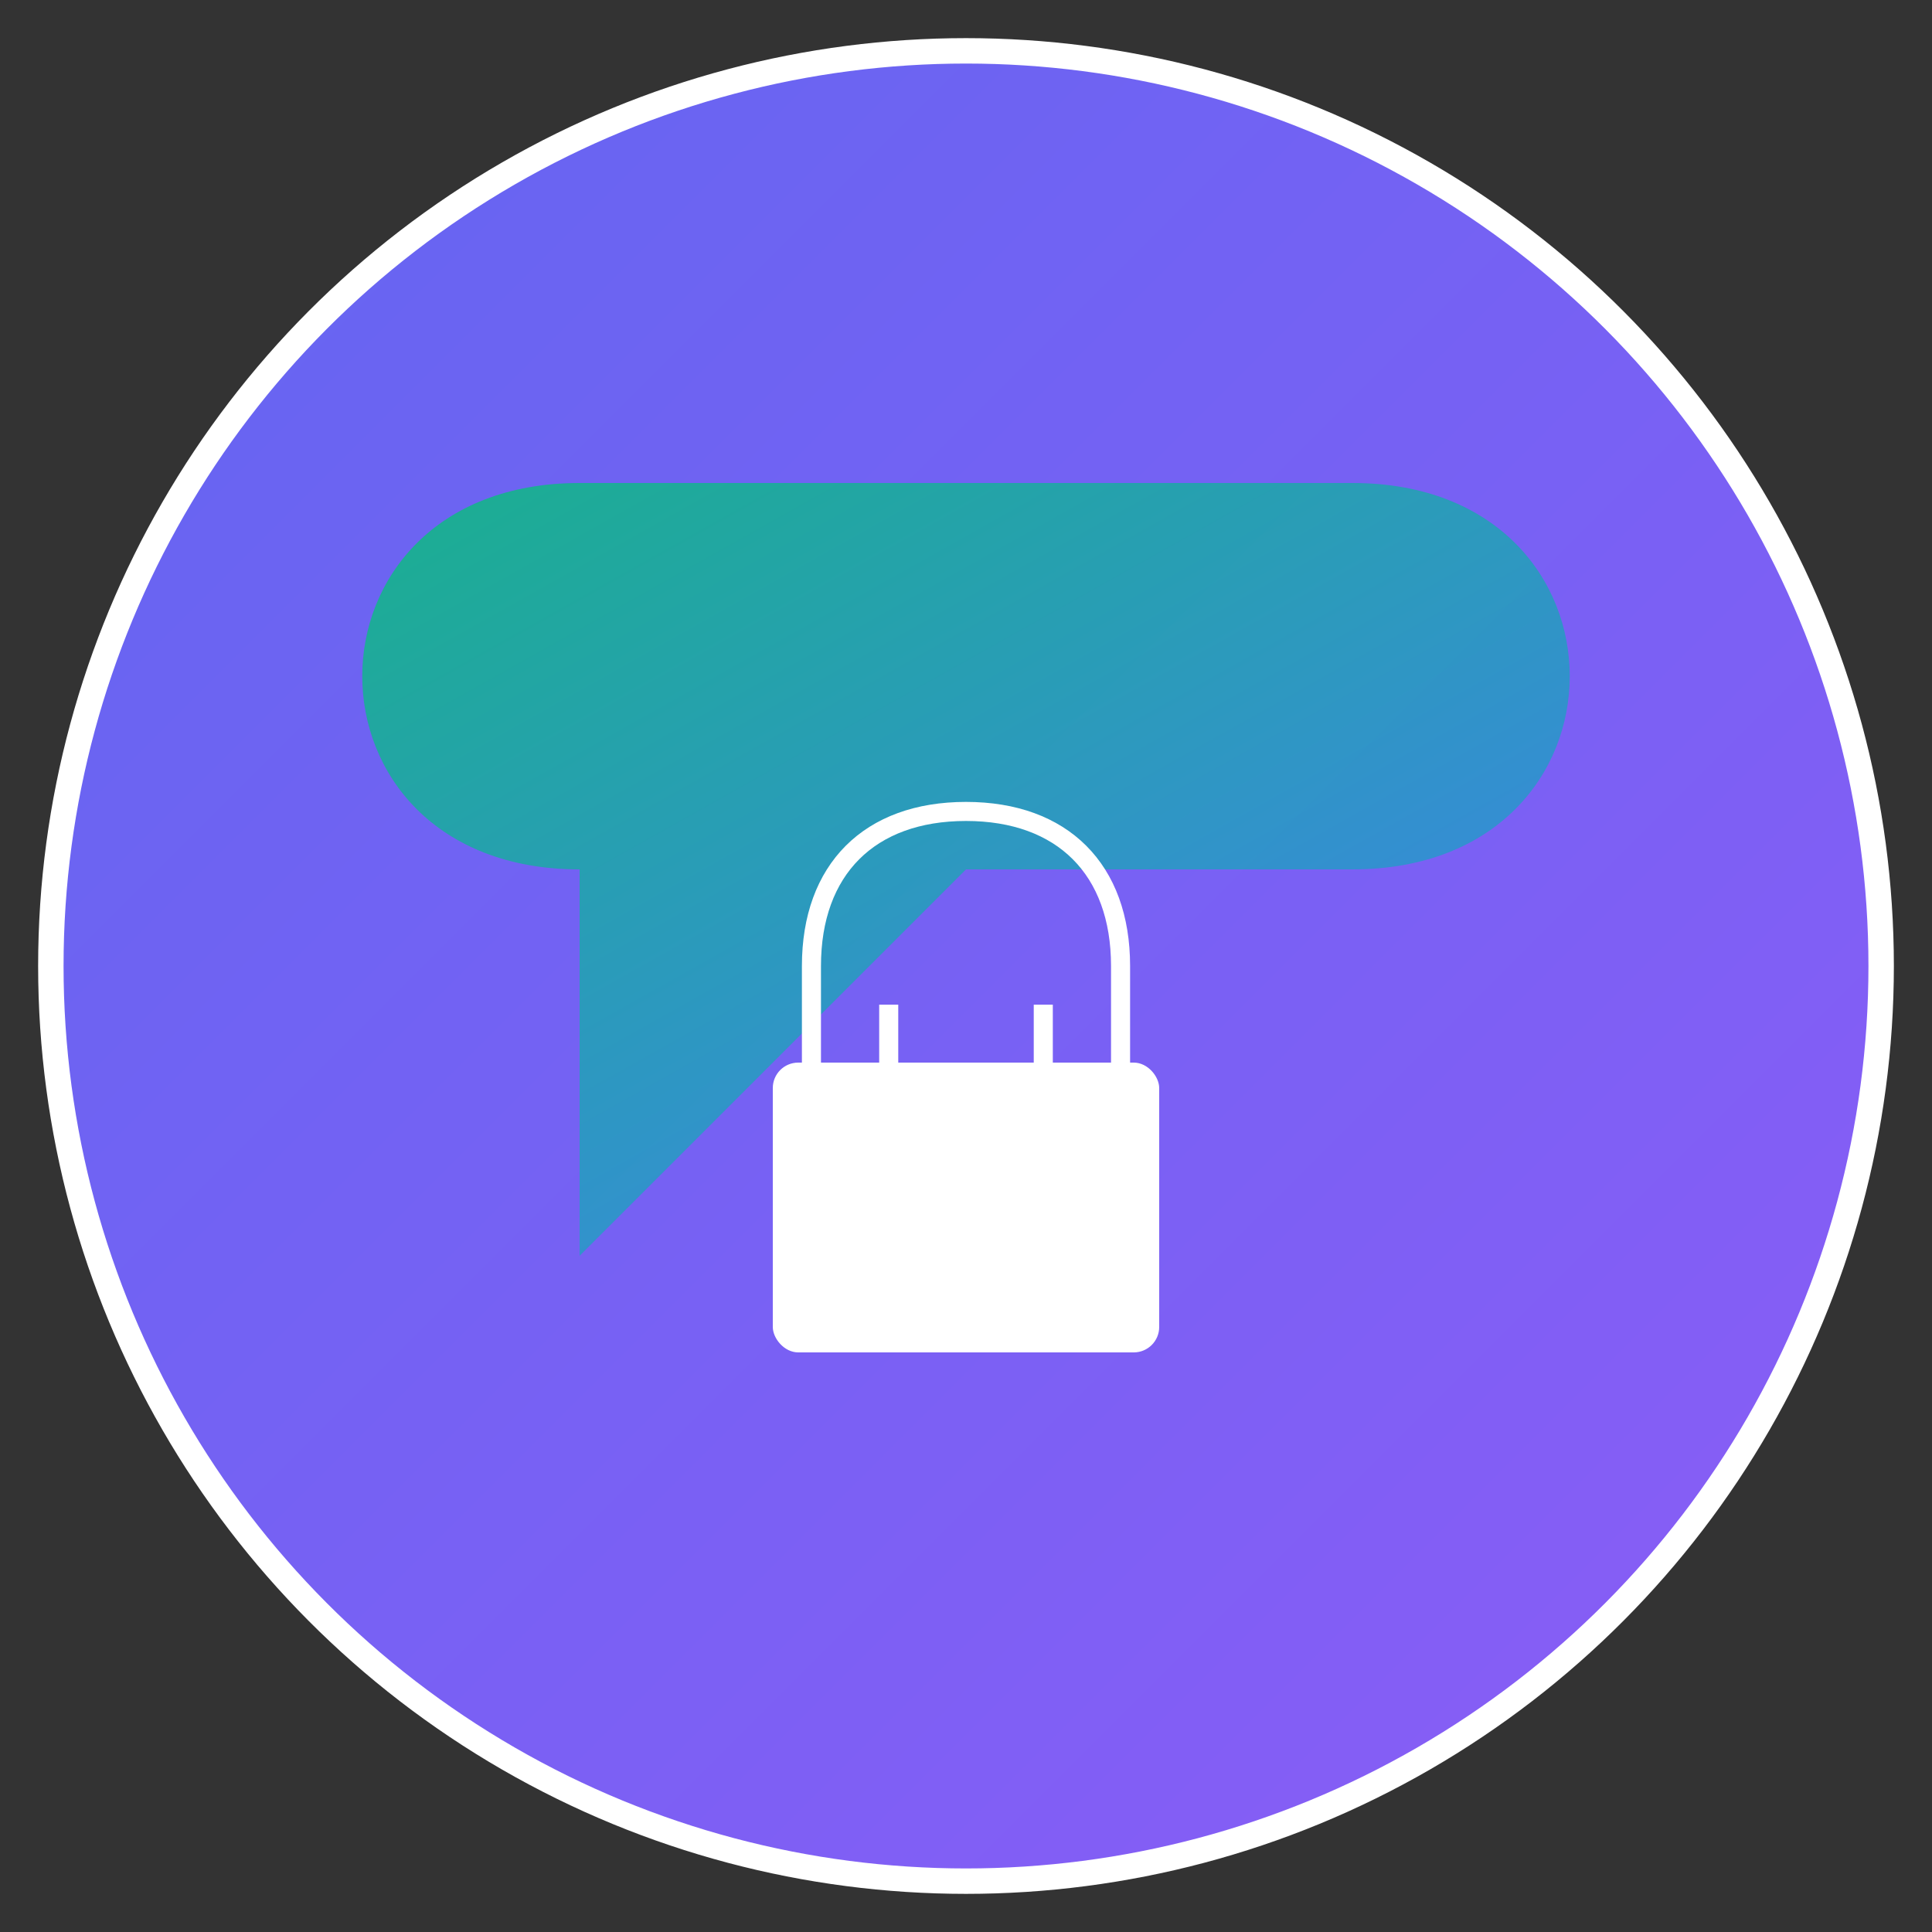 <svg width="152" height="152" viewBox="0 0 152 152" xmlns="http://www.w3.org/2000/svg">
    <rect x="0" y="0" width="152" height="152" fill="#333333" stroke="none"/>
    <defs>
      <linearGradient id="grad1" x1="0%" y1="0%" x2="100%" y2="100%">
        <stop offset="0%" style="stop-color:#6366f1;stop-opacity:1" />
        <stop offset="100%" style="stop-color:#8b5cf6;stop-opacity:1" />
      </linearGradient>
      <linearGradient id="grad2" x1="0%" y1="0%" x2="100%" y2="100%">
        <stop offset="0%" style="stop-color:#10b981;stop-opacity:1" />
        <stop offset="100%" style="stop-color:#3b82f6;stop-opacity:1" />
      </linearGradient>
    </defs>
    
    <!-- Background circle -->
    <circle cx="76" cy="76" r="72" fill="url(#grad1)" stroke="#ffffff" stroke-width="2"/>
    
    <!-- Shield/Chat bubble shape -->
    <path d="M 45.6 38 
             L 106.4 38 
             C 129.2 38 129.2 68.4 106.4 68.4 
             L 76 68.4 
             L 45.6 98.8 
             L 45.6 68.4 
             C 22.8 68.4 22.8 38 45.6 38 Z" 
          fill="url(#grad2)" opacity="0.9"/>
    
    <!-- Lock/Security symbol -->
    <rect x="60.8" y="83.6" width="30.4" height="22.8" fill="#ffffff" rx="2"/>
    <path d="M 63.84 83.6 
             L 63.84 76 
             C 63.84 68.4 68.4 63.84 76 63.84 
             C 83.6 63.84 88.16 68.4 88.16 76 
             L 88.16 83.6 
             M 69.92 79.04 
             L 69.92 83.6 
             M 82.08 79.04 
             L 82.08 83.6" 
          stroke="#ffffff" stroke-width="1.5" fill="none"/>
  </svg>